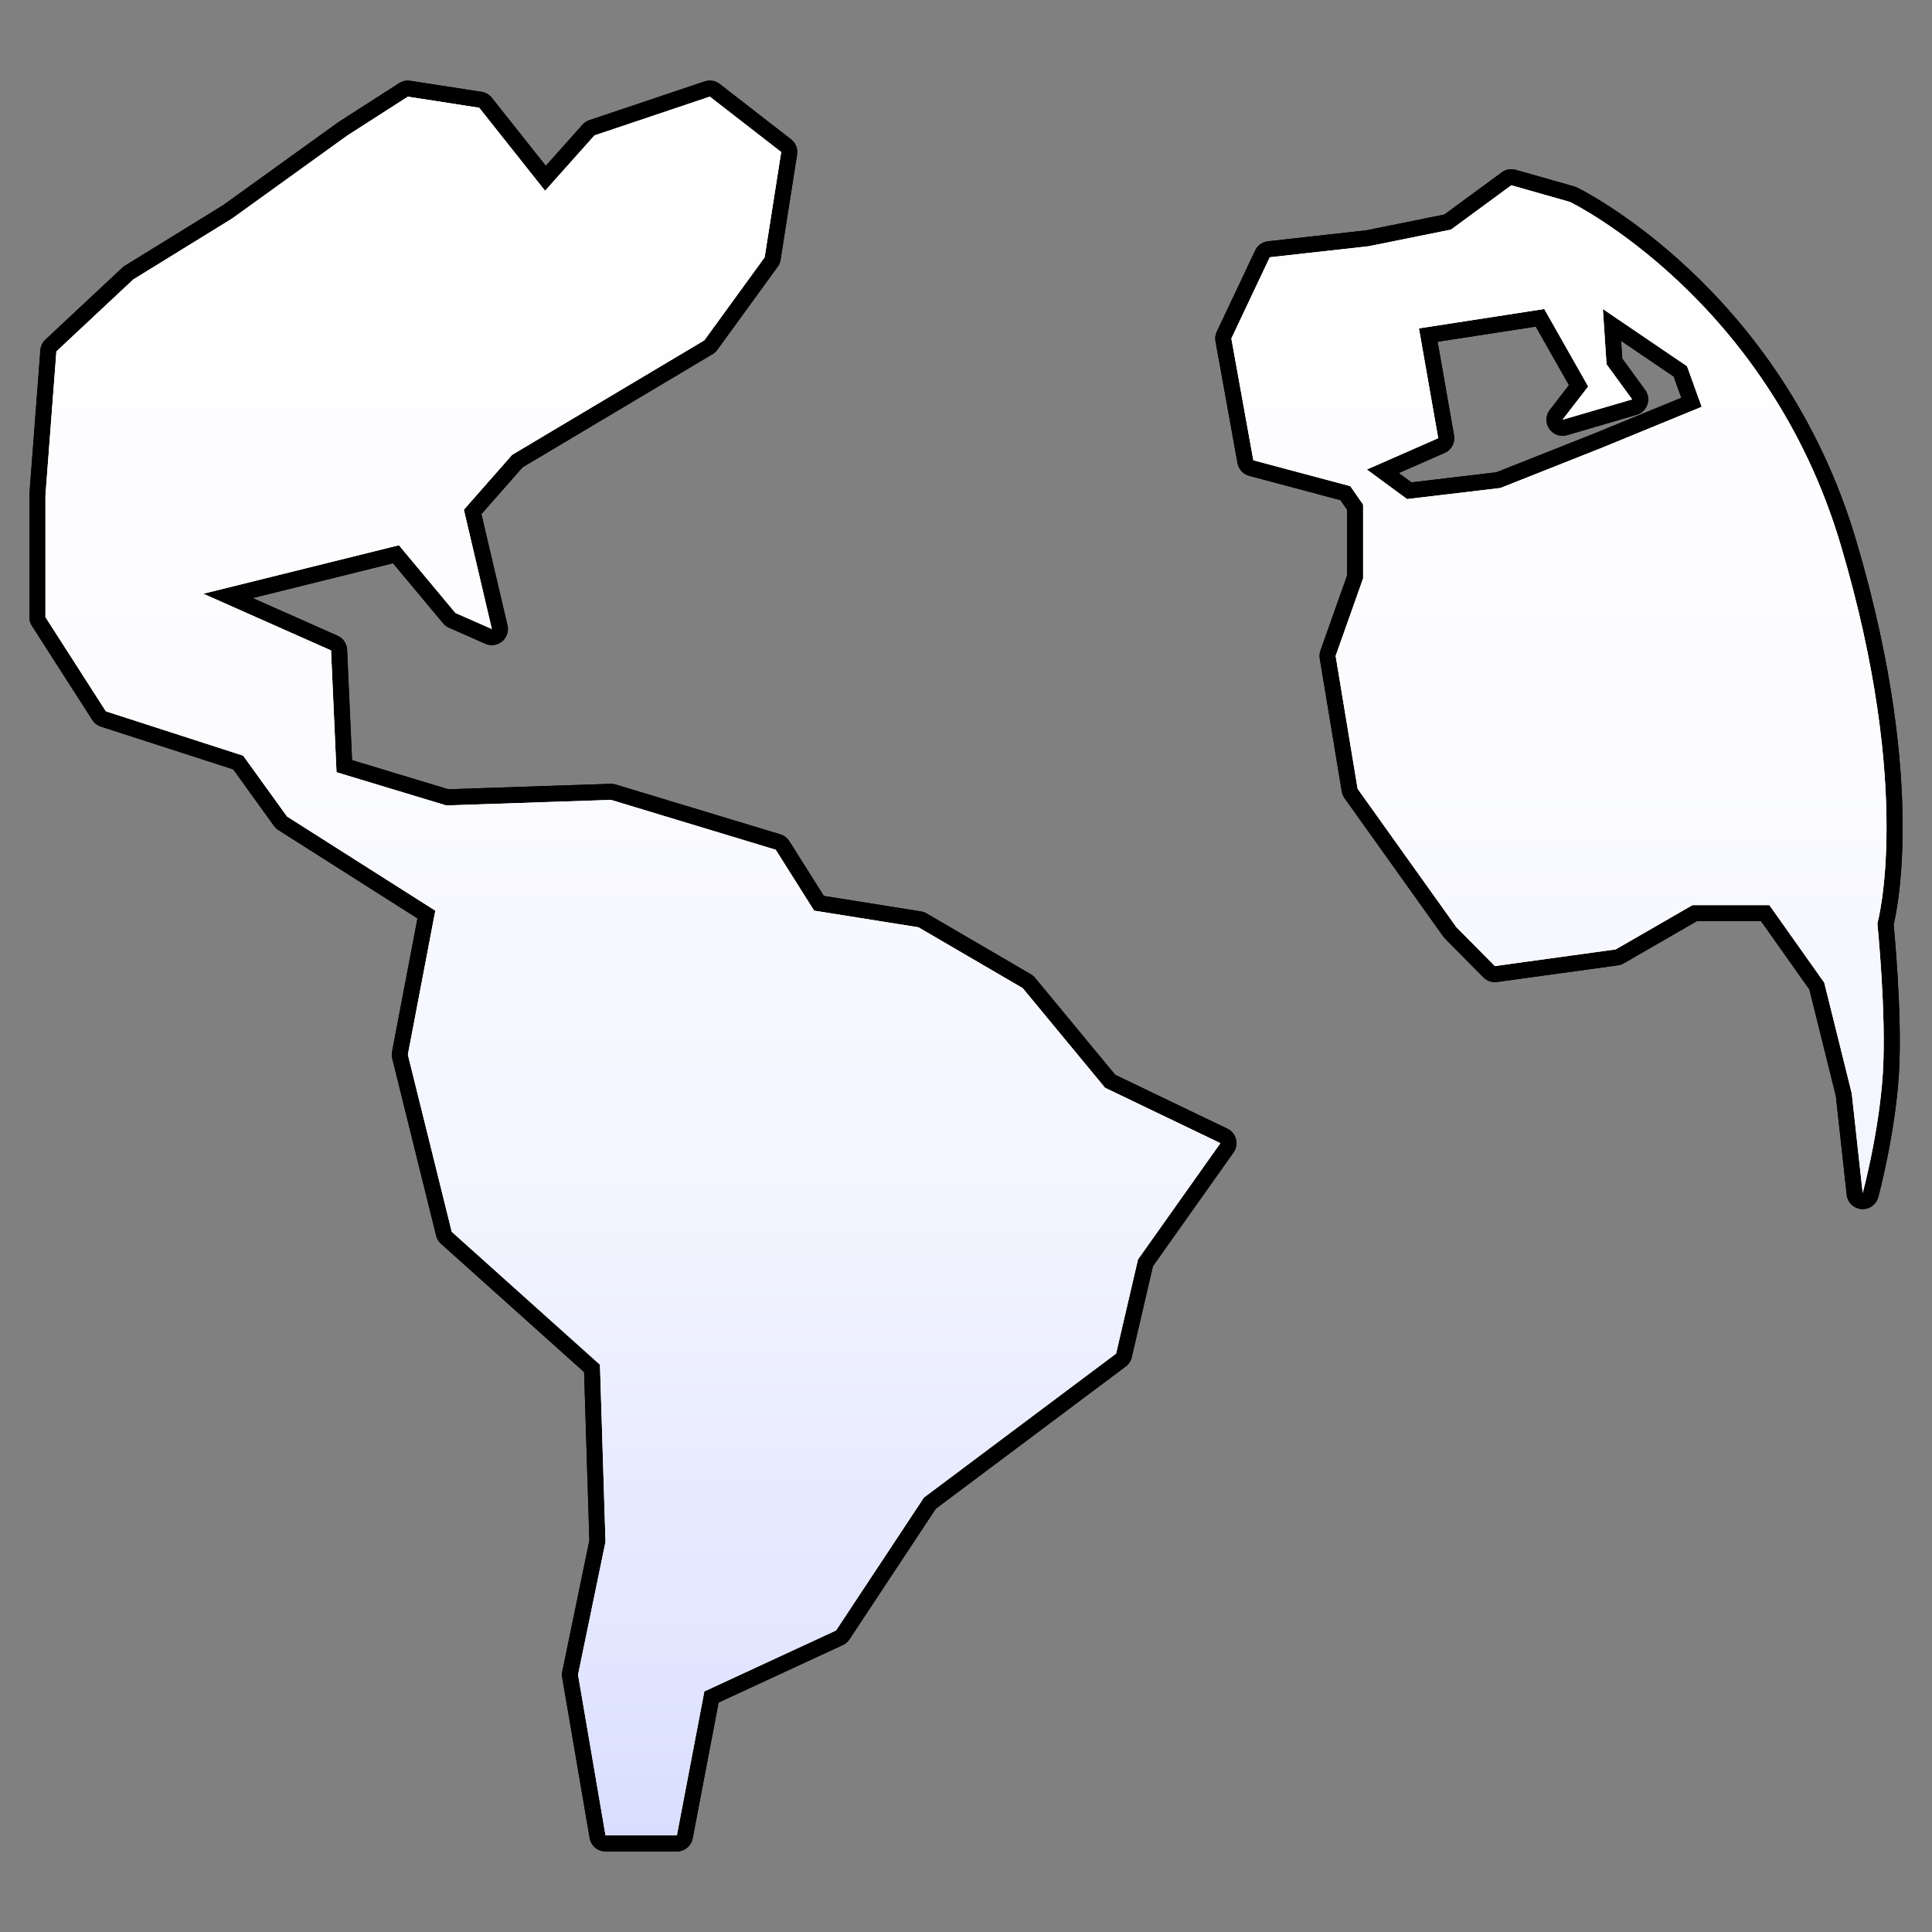 <?xml version="1.0" encoding="utf-8"?>
<!-- Generator: Adobe Illustrator 17.0.1, SVG Export Plug-In . SVG Version: 6.00 Build 0)  -->
<!DOCTYPE svg PUBLIC "-//W3C//DTD SVG 1.1//EN" "http://www.w3.org/Graphics/SVG/1.1/DTD/svg11.dtd">
<svg version="1.1" xmlns="http://www.w3.org/2000/svg" xmlns:xlink="http://www.w3.org/1999/xlink" x="0px" y="0px" width="60px"
	 height="60px" viewBox="0 0 60 60" enable-background="new 0 0 60 60" xml:space="preserve">
<rect x="0" y="0" width="60" height="60" fill="#808080" stroke="none"/>
<g id="hwy_disabled">
	<path id="hd" fill="#313131" stroke="#000000" stroke-linecap="round" stroke-linejoin="round" stroke-miterlimit="10" d="
		M58.303,28.681c0,0,0.284,2.81,0.17,4.644c-0.114,1.834-0.625,3.725-0.625,3.725l-0.34-3.096l-0.853-3.437l-1.706-2.409h-2.386
		l-2.386,1.376l-3.752,0.517l-1.193-1.204l-3.069-4.3L41.48,20.37l0.853-2.407V15.67l-0.398-0.573l-3.011-0.803l-0.683-3.781
		l1.193-2.523l3.069-0.342l2.559-0.517l1.874-1.376l1.82,0.517c0,0,6.138,2.98,8.411,10.66
		C59.441,24.612,58.303,28.681,58.303,28.681L58.303,28.681z M52.393,11.372l-2.615-1.776l0.114,1.718l0.795,1.089l-2.16,0.631
		l0.797-1.031l-1.365-2.407l-3.893,0.602l0.598,3.41l-2.216,0.973l1.249,0.919l2.899-0.344l3.183-1.262l3.069-1.26L52.393,11.372
		L52.393,11.372z M34.661,42.037l-5.968,4.47l-2.729,4.128l-4.09,1.893l-0.853,4.47h-2.216l-0.853-4.987l0.853-4.128l-0.172-5.501
		l-4.603-4.128l-1.363-5.501l0.853-4.472l-4.605-2.924l-1.363-1.89L3.288,22.09l-1.876-2.924v-3.783l0.34-4.47l2.389-2.235
		L7.21,6.786l3.58-2.579l1.876-1.204l2.216,0.344l2.046,2.579l1.534-1.72l3.582-1.204l2.216,1.72L23.747,7.99l-1.874,2.579
		l-5.968,3.555l-1.5,1.706l0.869,3.704l-1.129-0.498l-1.756-2.104l-6.076,1.507L10.28,20.2l0.17,3.783l3.41,1.031l5.115-0.172
		l5.115,1.548l1.193,1.891l3.239,0.517l3.239,1.89l2.557,3.094l3.582,1.72l-2.559,3.611L34.661,42.037L34.661,42.037z"/>
</g>
<g id="hwy">
	<path id="h_2_" fill="#3A3A3A" stroke="#000000" stroke-linecap="round" stroke-linejoin="round" stroke-miterlimit="10" d="
		M58.303,28.681c0,0,0.284,2.81,0.17,4.644c-0.114,1.834-0.625,3.725-0.625,3.725l-0.34-3.096l-0.853-3.437l-1.706-2.409h-2.386
		l-2.386,1.376l-3.752,0.517l-1.193-1.204l-3.069-4.3L41.48,20.37l0.853-2.407V15.67l-0.398-0.573l-3.011-0.803l-0.683-3.781
		l1.193-2.523l3.069-0.342l2.559-0.517l1.874-1.376l1.82,0.517c0,0,6.138,2.98,8.411,10.66
		C59.441,24.612,58.303,28.681,58.303,28.681L58.303,28.681z M52.393,11.372l-2.615-1.776l0.114,1.718l0.795,1.089l-2.16,0.631
		l0.797-1.031l-1.365-2.407l-3.893,0.602l0.598,3.41l-2.216,0.973l1.249,0.919l2.899-0.344l3.183-1.262l3.069-1.26L52.393,11.372
		L52.393,11.372z M34.661,42.037l-5.968,4.47l-2.729,4.128l-4.09,1.893l-0.853,4.47h-2.216l-0.853-4.987l0.853-4.128l-0.172-5.501
		l-4.603-4.128l-1.363-5.501l0.853-4.472l-4.605-2.924l-1.363-1.89L3.288,22.09l-1.876-2.924v-3.783l0.34-4.47l2.389-2.235
		L7.21,6.786l3.58-2.579l1.876-1.204l2.216,0.344l2.046,2.579l1.534-1.72l3.582-1.204l2.216,1.72L23.747,7.99l-1.874,2.579
		l-5.968,3.555l-1.5,1.706l0.869,3.704l-1.129-0.498l-1.756-2.104l-6.076,1.507L10.28,20.2l0.17,3.783l3.41,1.031l5.115-0.172
		l5.115,1.548l1.193,1.891l3.239,0.517l3.239,1.89l2.557,3.094l3.582,1.72l-2.559,3.611L34.661,42.037L34.661,42.037z"/>
</g>
<g id="group">
	<path id="g" fill="#3A3A3A" d="M58.303,28.681c0,0,0.284,2.81,0.17,4.644c-0.114,1.834-0.625,3.725-0.625,3.725l-0.34-3.096
		l-0.853-3.437l-1.706-2.409h-2.386l-2.386,1.376l-3.752,0.517l-1.193-1.204l-3.069-4.3L41.48,20.37l0.853-2.407V15.67l-0.398-0.573
		l-3.011-0.803l-0.683-3.781l1.193-2.523l3.069-0.342l2.559-0.517l1.874-1.376l1.82,0.517c0,0,6.138,2.98,8.411,10.66
		C59.441,24.612,58.303,28.681,58.303,28.681L58.303,28.681z M52.393,11.372l-2.615-1.776l0.114,1.718l0.795,1.089l-2.16,0.631
		l0.797-1.031l-1.365-2.407l-3.893,0.602l0.598,3.41l-2.216,0.973l1.249,0.919l2.899-0.344l3.183-1.262l3.069-1.26L52.393,11.372
		L52.393,11.372z M34.661,42.037l-5.968,4.47l-2.729,4.128l-4.09,1.893l-0.853,4.47h-2.216l-0.853-4.987l0.853-4.128l-0.172-5.501
		l-4.603-4.128l-1.363-5.501l0.853-4.472l-4.605-2.924l-1.363-1.89L3.288,22.09l-1.876-2.924v-3.783l0.34-4.47l2.389-2.235
		L7.21,6.786l3.58-2.579l1.876-1.204l2.216,0.344l2.046,2.579l1.534-1.72l3.582-1.204l2.216,1.72L23.747,7.99l-1.874,2.579
		l-5.968,3.555l-1.5,1.706l0.869,3.704l-1.129-0.498l-1.756-2.104l-6.076,1.507L10.28,20.2l0.17,3.783l3.41,1.031l5.115-0.172
		l5.115,1.548l1.193,1.891l3.239,0.517l3.239,1.89l2.557,3.094l3.582,1.72l-2.559,3.611L34.661,42.037L34.661,42.037z"/>
</g>
<g id="disabled">
	<linearGradient id="d_1_" gradientUnits="userSpaceOnUse" x1="30" y1="56.997" x2="30" y2="3.003">
		<stop  offset="0" style="stop-color:#E0E0E0"/>
		<stop  offset="0.012" style="stop-color:#E1E1E1"/>
		<stop  offset="0.297" style="stop-color:#F2F2F2"/>
		<stop  offset="0.61" style="stop-color:#FCFCFC"/>
		<stop  offset="1" style="stop-color:#FFFFFF"/>
	</linearGradient>
	<path id="d_2_" fill="url(#d_1_)" d="M58.303,28.681c0,0,0.284,2.81,0.17,4.644c-0.114,1.834-0.625,3.725-0.625,3.725l-0.34-3.096
		l-0.853-3.437l-1.706-2.409h-2.386l-2.386,1.376l-3.752,0.517l-1.193-1.204l-3.069-4.3L41.48,20.37l0.853-2.407V15.67l-0.398-0.573
		l-3.011-0.803l-0.683-3.781l1.193-2.523l3.069-0.342l2.559-0.517l1.874-1.376l1.82,0.517c0,0,6.138,2.98,8.411,10.66
		C59.441,24.612,58.303,28.681,58.303,28.681L58.303,28.681z M52.393,11.372l-2.615-1.776l0.114,1.718l0.795,1.089l-2.16,0.631
		l0.797-1.031l-1.365-2.407l-3.893,0.602l0.598,3.41l-2.216,0.973l1.249,0.919l2.899-0.344l3.183-1.262l3.069-1.26L52.393,11.372
		L52.393,11.372z M34.661,42.037l-5.968,4.47l-2.729,4.128l-4.09,1.893l-0.853,4.47h-2.216l-0.853-4.987l0.853-4.128l-0.172-5.501
		l-4.603-4.128l-1.363-5.501l0.853-4.472l-4.605-2.924l-1.363-1.89L3.288,22.09l-1.876-2.924v-3.783l0.34-4.47l2.389-2.235
		L7.21,6.786l3.58-2.579l1.876-1.204l2.216,0.344l2.046,2.579l1.534-1.72l3.582-1.204l2.216,1.72L23.747,7.99l-1.874,2.579
		l-5.968,3.555l-1.5,1.706l0.869,3.704l-1.129-0.498l-1.756-2.104l-6.076,1.507L10.28,20.2l0.17,3.783l3.41,1.031l5.115-0.172
		l5.115,1.548l1.193,1.891l3.239,0.517l3.239,1.89l2.557,3.094l3.582,1.72l-2.559,3.611L34.661,42.037L34.661,42.037z"/>
</g>
<g id="normal">
	<linearGradient id="n_1_" gradientUnits="userSpaceOnUse" x1="30" y1="56.997" x2="30" y2="3.003">
		<stop  offset="0" style="stop-color:#D9DEFF"/>
		<stop  offset="0.093" style="stop-color:#E1E5FF"/>
		<stop  offset="0.355" style="stop-color:#F2F4FF"/>
		<stop  offset="0.642" style="stop-color:#FCFCFF"/>
		<stop  offset="1" style="stop-color:#FFFFFF"/>
	</linearGradient>
	<path id="n" fill="url(#n_1_)" d="M58.303,28.681c0,0,0.284,2.81,0.17,4.644c-0.114,1.834-0.625,3.725-0.625,3.725l-0.34-3.096
		l-0.853-3.437l-1.706-2.409h-2.386l-2.386,1.376l-3.752,0.517l-1.193-1.204l-3.069-4.3L41.48,20.37l0.853-2.407V15.67l-0.398-0.573
		l-3.011-0.803l-0.683-3.781l1.193-2.523l3.069-0.342l2.559-0.517l1.874-1.376l1.82,0.517c0,0,6.138,2.98,8.411,10.66
		C59.441,24.612,58.303,28.681,58.303,28.681L58.303,28.681z M52.393,11.372l-2.615-1.776l0.114,1.718l0.795,1.089l-2.16,0.631
		l0.797-1.031l-1.365-2.407l-3.893,0.602l0.598,3.41l-2.216,0.973l1.249,0.919l2.899-0.344l3.183-1.262l3.069-1.26L52.393,11.372
		L52.393,11.372z M34.661,42.037l-5.968,4.47l-2.729,4.128l-4.09,1.893l-0.853,4.47h-2.216l-0.853-4.987l0.853-4.128l-0.172-5.501
		l-4.603-4.128l-1.363-5.501l0.853-4.472l-4.605-2.924l-1.363-1.89L3.288,22.09l-1.876-2.924v-3.783l0.34-4.47l2.389-2.235
		L7.21,6.786l3.58-2.579l1.876-1.204l2.216,0.344l2.046,2.579l1.534-1.72l3.582-1.204l2.216,1.72L23.747,7.99l-1.874,2.579
		l-5.968,3.555l-1.5,1.706l0.869,3.704l-1.129-0.498l-1.756-2.104l-6.076,1.507L10.28,20.2l0.17,3.783l3.41,1.031l5.115-0.172
		l5.115,1.548l1.193,1.891l3.239,0.517l3.239,1.89l2.557,3.094l3.582,1.72l-2.559,3.611L34.661,42.037L34.661,42.037z"/>
</g>
</svg>
